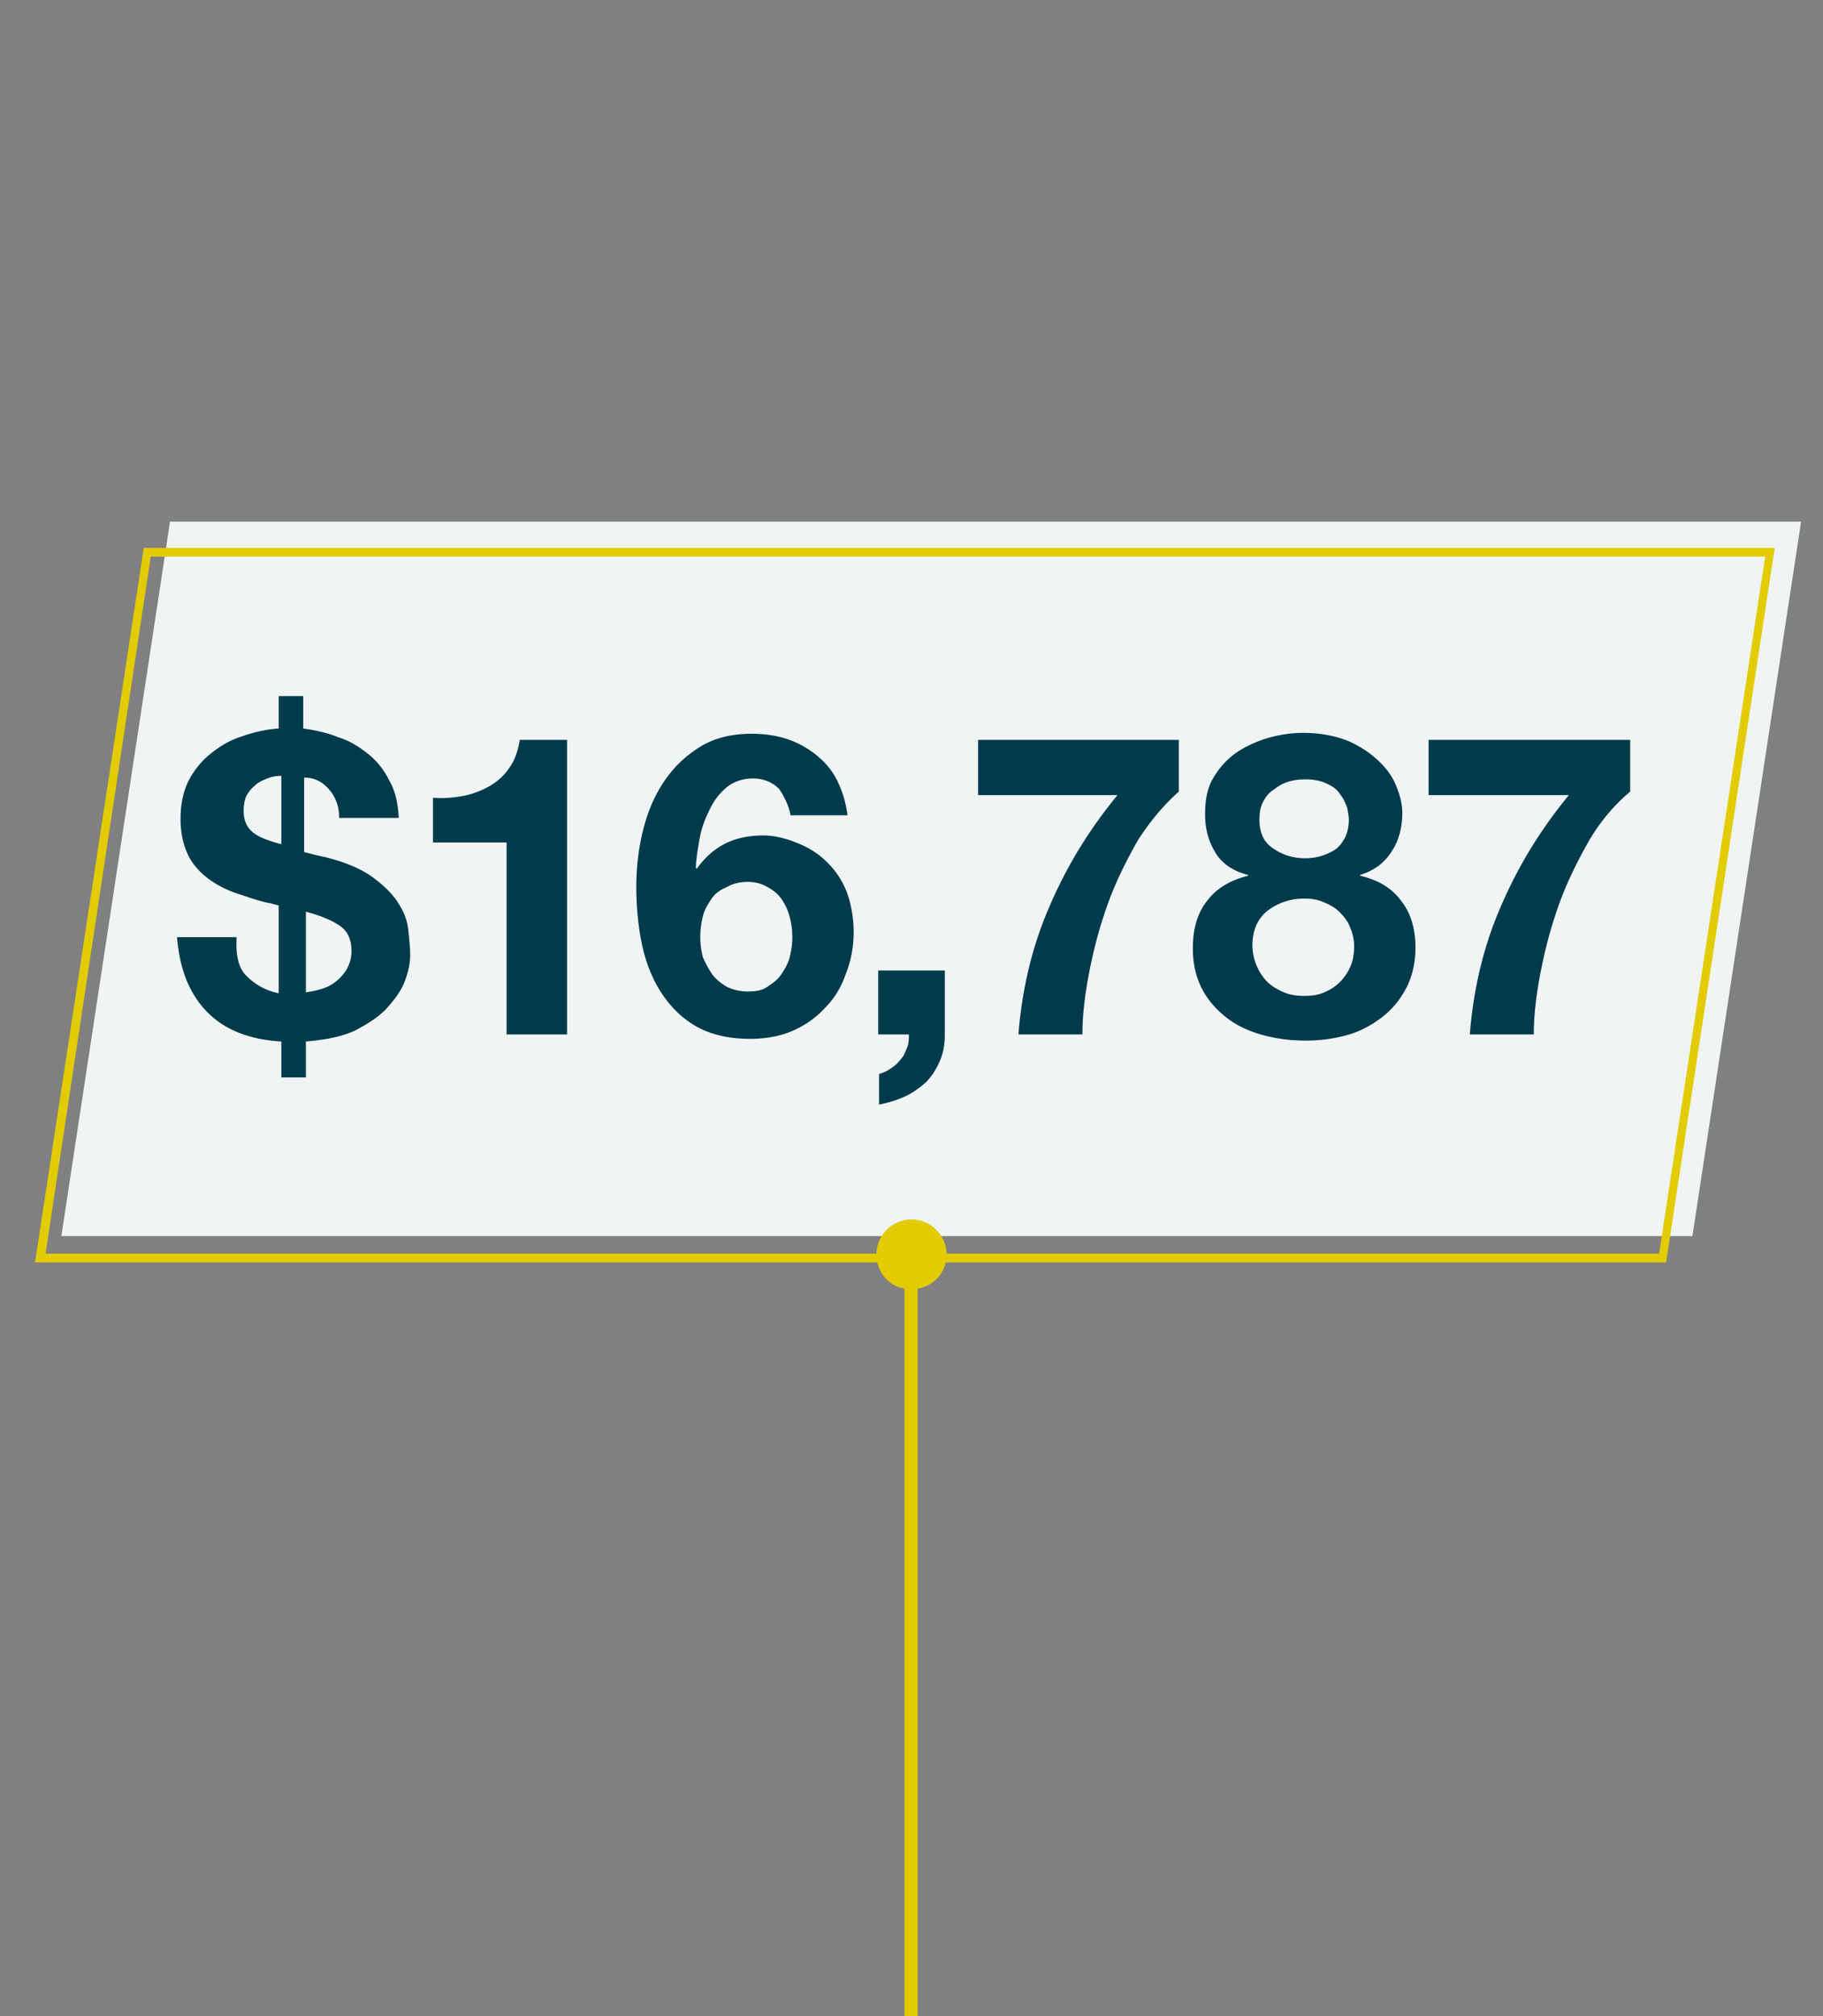 <svg version="1.1" id="Layer_1" xmlns="http://www.w3.org/2000/svg" x="0" y="0" viewBox="0 0 208 230" xml:space="preserve"><rect x="0" y="0" width="208" height="230" fill="#808080" stroke="none"/><style>.st1{fill:#e2cc00}</style><path d="M19.4 59.5h186.1L193.1 141H7l12.4-81.5z" fill="#f0f4f5"/><path class="st1" d="M190.1 144H4l12.4-81.5h186.1l-.1.6-12.3 80.9zM5.2 143h184.1l12.1-79.5H17.2L5.2 143z"/><path d="M27 106.9h-6.8c.3 3.8 1.5 6.6 3.5 8.6s4.8 3.1 8.4 3.3v4.1h2.8v-4.1c2.4-.2 4.4-.6 5.9-1.4 1.5-.8 2.8-1.7 3.6-2.7.9-1 1.6-2.1 1.9-3.1.4-1.1.5-2 .5-2.7 0-.8-.1-1.7-.2-2.7-.1-1-.4-2-1.1-3.1-.6-1-1.6-2-2.8-2.9-1.3-1-3.1-1.8-5.5-2.4-.4-.1-.9-.2-1.3-.3l-1.2-.3v-8.5c1.1 0 2 .4 2.8 1.3.8.9 1.2 2 1.2 3.3h6.8c-.1-1.7-.4-3.1-1.1-4.3-.6-1.2-1.4-2.2-2.4-3-1-.8-2.1-1.5-3.4-1.9-1.2-.5-2.6-.8-4-1v-3.7h-2.8v3.7c-1.4.1-2.8.4-4.2.9-1.3.4-2.5 1.1-3.6 2-1 .8-1.9 1.9-2.5 3.1-.6 1.2-.9 2.7-.9 4.3 0 1.6.3 2.9.8 4s1.3 2 2.2 2.7c.9.7 2 1.3 3.1 1.7 1.2.4 2.3.8 3.5 1.1.3.1.6.1.9.2.3.1.5.1.7.2v10c-1.5-.3-2.7-1-3.7-2s-1.2-2.6-1.1-4.4zm7.9 6.3V104c1.9.5 3.2 1.1 4 1.7.8.6 1.2 1.5 1.2 2.8 0 .8-.2 1.4-.5 2-.3.5-.7 1-1.2 1.4-.5.4-1 .7-1.7.9-.6.2-1.2.3-1.8.4zm-2.8-24.7v7.8c-1.5-.4-2.6-.8-3.3-1.4-.7-.6-1-1.4-1-2.4 0-.7.1-1.2.3-1.7.3-.5.6-.9 1-1.2.4-.4.9-.6 1.4-.8.5-.2 1-.3 1.6-.3zM64.7 118V84.4h-5.4c-.2 1.3-.6 2.4-1.2 3.2-.6.9-1.4 1.6-2.3 2.1-.9.5-1.9.9-3 1.1-1.1.2-2.2.3-3.4.2v5.1h8.4V118h6.9zm20.6-17.4c.9 0 1.6.2 2.3.6.7.4 1.2.8 1.6 1.4.4.6.7 1.2.9 2 .2.7.3 1.5.3 2.3 0 .8-.1 1.5-.3 2.3s-.6 1.4-1 2c-.4.6-1 1-1.6 1.4-.6.4-1.3.5-2.2.5-.9 0-1.6-.2-2.3-.5-.7-.4-1.2-.8-1.7-1.4-.4-.6-.8-1.3-1.1-2-.2-.8-.3-1.5-.3-2.3 0-.8.1-1.6.3-2.4.2-.8.6-1.4 1-2 .4-.6 1-1 1.7-1.3.7-.4 1.5-.6 2.4-.6zm4.9-7.6h6.5c-.2-1.5-.6-2.8-1.2-4-.6-1.2-1.4-2.1-2.4-2.9-1-.8-2.1-1.4-3.3-1.8-1.2-.4-2.6-.6-4-.6-2.4 0-4.4.5-6.1 1.6s-3 2.4-4.1 4.1c-1.1 1.7-1.8 3.5-2.3 5.6-.5 2.1-.7 4.2-.7 6.2 0 2.1.2 4.3.6 6.3.4 2 1.1 3.9 2.1 5.5s2.3 3 4 4c1.7 1 3.8 1.5 6.3 1.5 1.8 0 3.4-.3 4.8-.9 1.4-.6 2.7-1.5 3.7-2.6 1.1-1.1 1.9-2.4 2.4-3.9.6-1.5.9-3.1.9-4.8 0-1.3-.2-2.7-.6-4a9.4 9.4 0 00-2-3.5c-1-1.1-2.1-1.9-3.5-2.5-1.4-.6-2.8-1-4.2-1-1.6 0-3.1.3-4.3.9-1.2.6-2.3 1.5-3.3 2.9l-.1-.1c0-.9.2-2 .4-3.2s.6-2.3 1.1-3.3c.5-1.1 1.1-1.9 1.9-2.6.8-.7 1.9-1.1 3.1-1.1 1.2 0 2.2.4 3 1.2.6.9 1.1 1.9 1.3 3zm10 17.6v7.4h3.5c0 .5 0 1-.2 1.5s-.4 1-.7 1.3c-.3.4-.7.8-1.2 1.1-.4.3-.9.5-1.3.6v3.5c1-.2 2-.5 2.9-.9.9-.4 1.7-1 2.4-1.6.7-.7 1.2-1.5 1.6-2.4.4-.9.6-1.9.6-3v-7.4h-7.6zm34.3-20.3v-5.9h-22.9v6.3h15.9c-3.2 3.9-5.8 8.1-7.8 12.8-2 4.6-3.1 9.5-3.5 14.5h7.3c0-2.2.3-4.7.8-7.2.5-2.6 1.2-5.2 2.1-7.7.9-2.5 2.1-4.9 3.4-7.2 1.4-2.2 3-4.1 4.7-5.6zm9.2 3.2c0-.8.1-1.4.4-2 .3-.6.7-1.1 1.2-1.4.5-.4 1-.7 1.6-.9.6-.2 1.3-.3 2-.3 1.1 0 1.9.2 2.5.5.7.3 1.2.7 1.5 1.2.4.5.6 1 .8 1.5.1.5.2 1 .2 1.4 0 1.4-.5 2.5-1.4 3.3-1 .7-2.2 1.1-3.6 1.1s-2.6-.4-3.6-1.1c-1.1-.7-1.6-1.8-1.6-3.3zm-6.2-.6c0 1.7.4 3.1 1.2 4.4s2.1 2.1 3.7 2.5v.1c-2 .5-3.6 1.4-4.7 2.9-1.1 1.4-1.6 3.2-1.6 5.4 0 1.8.4 3.4 1.1 4.7.7 1.3 1.7 2.4 2.9 3.3 1.2.9 2.6 1.5 4.1 1.9 1.5.4 3.1.6 4.8.6 1.6 0 3.1-.2 4.6-.6 1.5-.4 2.8-1.1 4-2 1.2-.9 2.1-2 2.8-3.3.7-1.3 1.1-2.9 1.1-4.7 0-2.1-.5-3.9-1.6-5.3-1.1-1.5-2.6-2.4-4.7-2.9v-.1c1.6-.5 2.8-1.4 3.6-2.7.8-1.2 1.2-2.7 1.2-4.4 0-.8-.2-1.8-.6-2.8-.4-1.1-1-2-1.9-2.9-.9-.9-2-1.7-3.5-2.4-1.4-.6-3.2-1-5.3-1-1.4 0-2.7.2-4.1.6-1.3.4-2.6 1-3.6 1.7-1.1.8-1.9 1.7-2.6 2.9s-.9 2.6-.9 4.1zm5.4 14.9c0-1.7.6-3 1.7-3.9 1.2-.9 2.6-1.4 4.2-1.4.8 0 1.5.1 2.2.4.7.3 1.3.6 1.8 1.1.5.5 1 1.1 1.2 1.7.3.6.5 1.4.5 2.2 0 .8-.1 1.6-.4 2.3-.3.7-.7 1.3-1.2 1.8s-1.1.9-1.8 1.2c-.7.3-1.4.4-2.3.4-.8 0-1.6-.1-2.3-.4-.7-.3-1.4-.7-1.9-1.2s-.9-1.1-1.2-1.8c-.3-.7-.5-1.5-.5-2.4zM186 90.3v-5.9h-23v6.3h16c-3.2 3.9-5.8 8.1-7.8 12.8-2 4.6-3.1 9.5-3.5 14.5h7.3c0-2.2.3-4.7.8-7.2.5-2.6 1.2-5.2 2.1-7.7.9-2.5 2.1-4.9 3.4-7.2 1.3-2.2 2.9-4.1 4.7-5.6z" fill="#003b4c"/><path class="st1" d="M108 143.1c0-2.2-1.8-4-4-4s-4 1.8-4 4c0 2 1.4 3.6 3.2 3.9v83.1h1.5V147c1.9-.3 3.3-1.9 3.3-3.9z"/></svg>